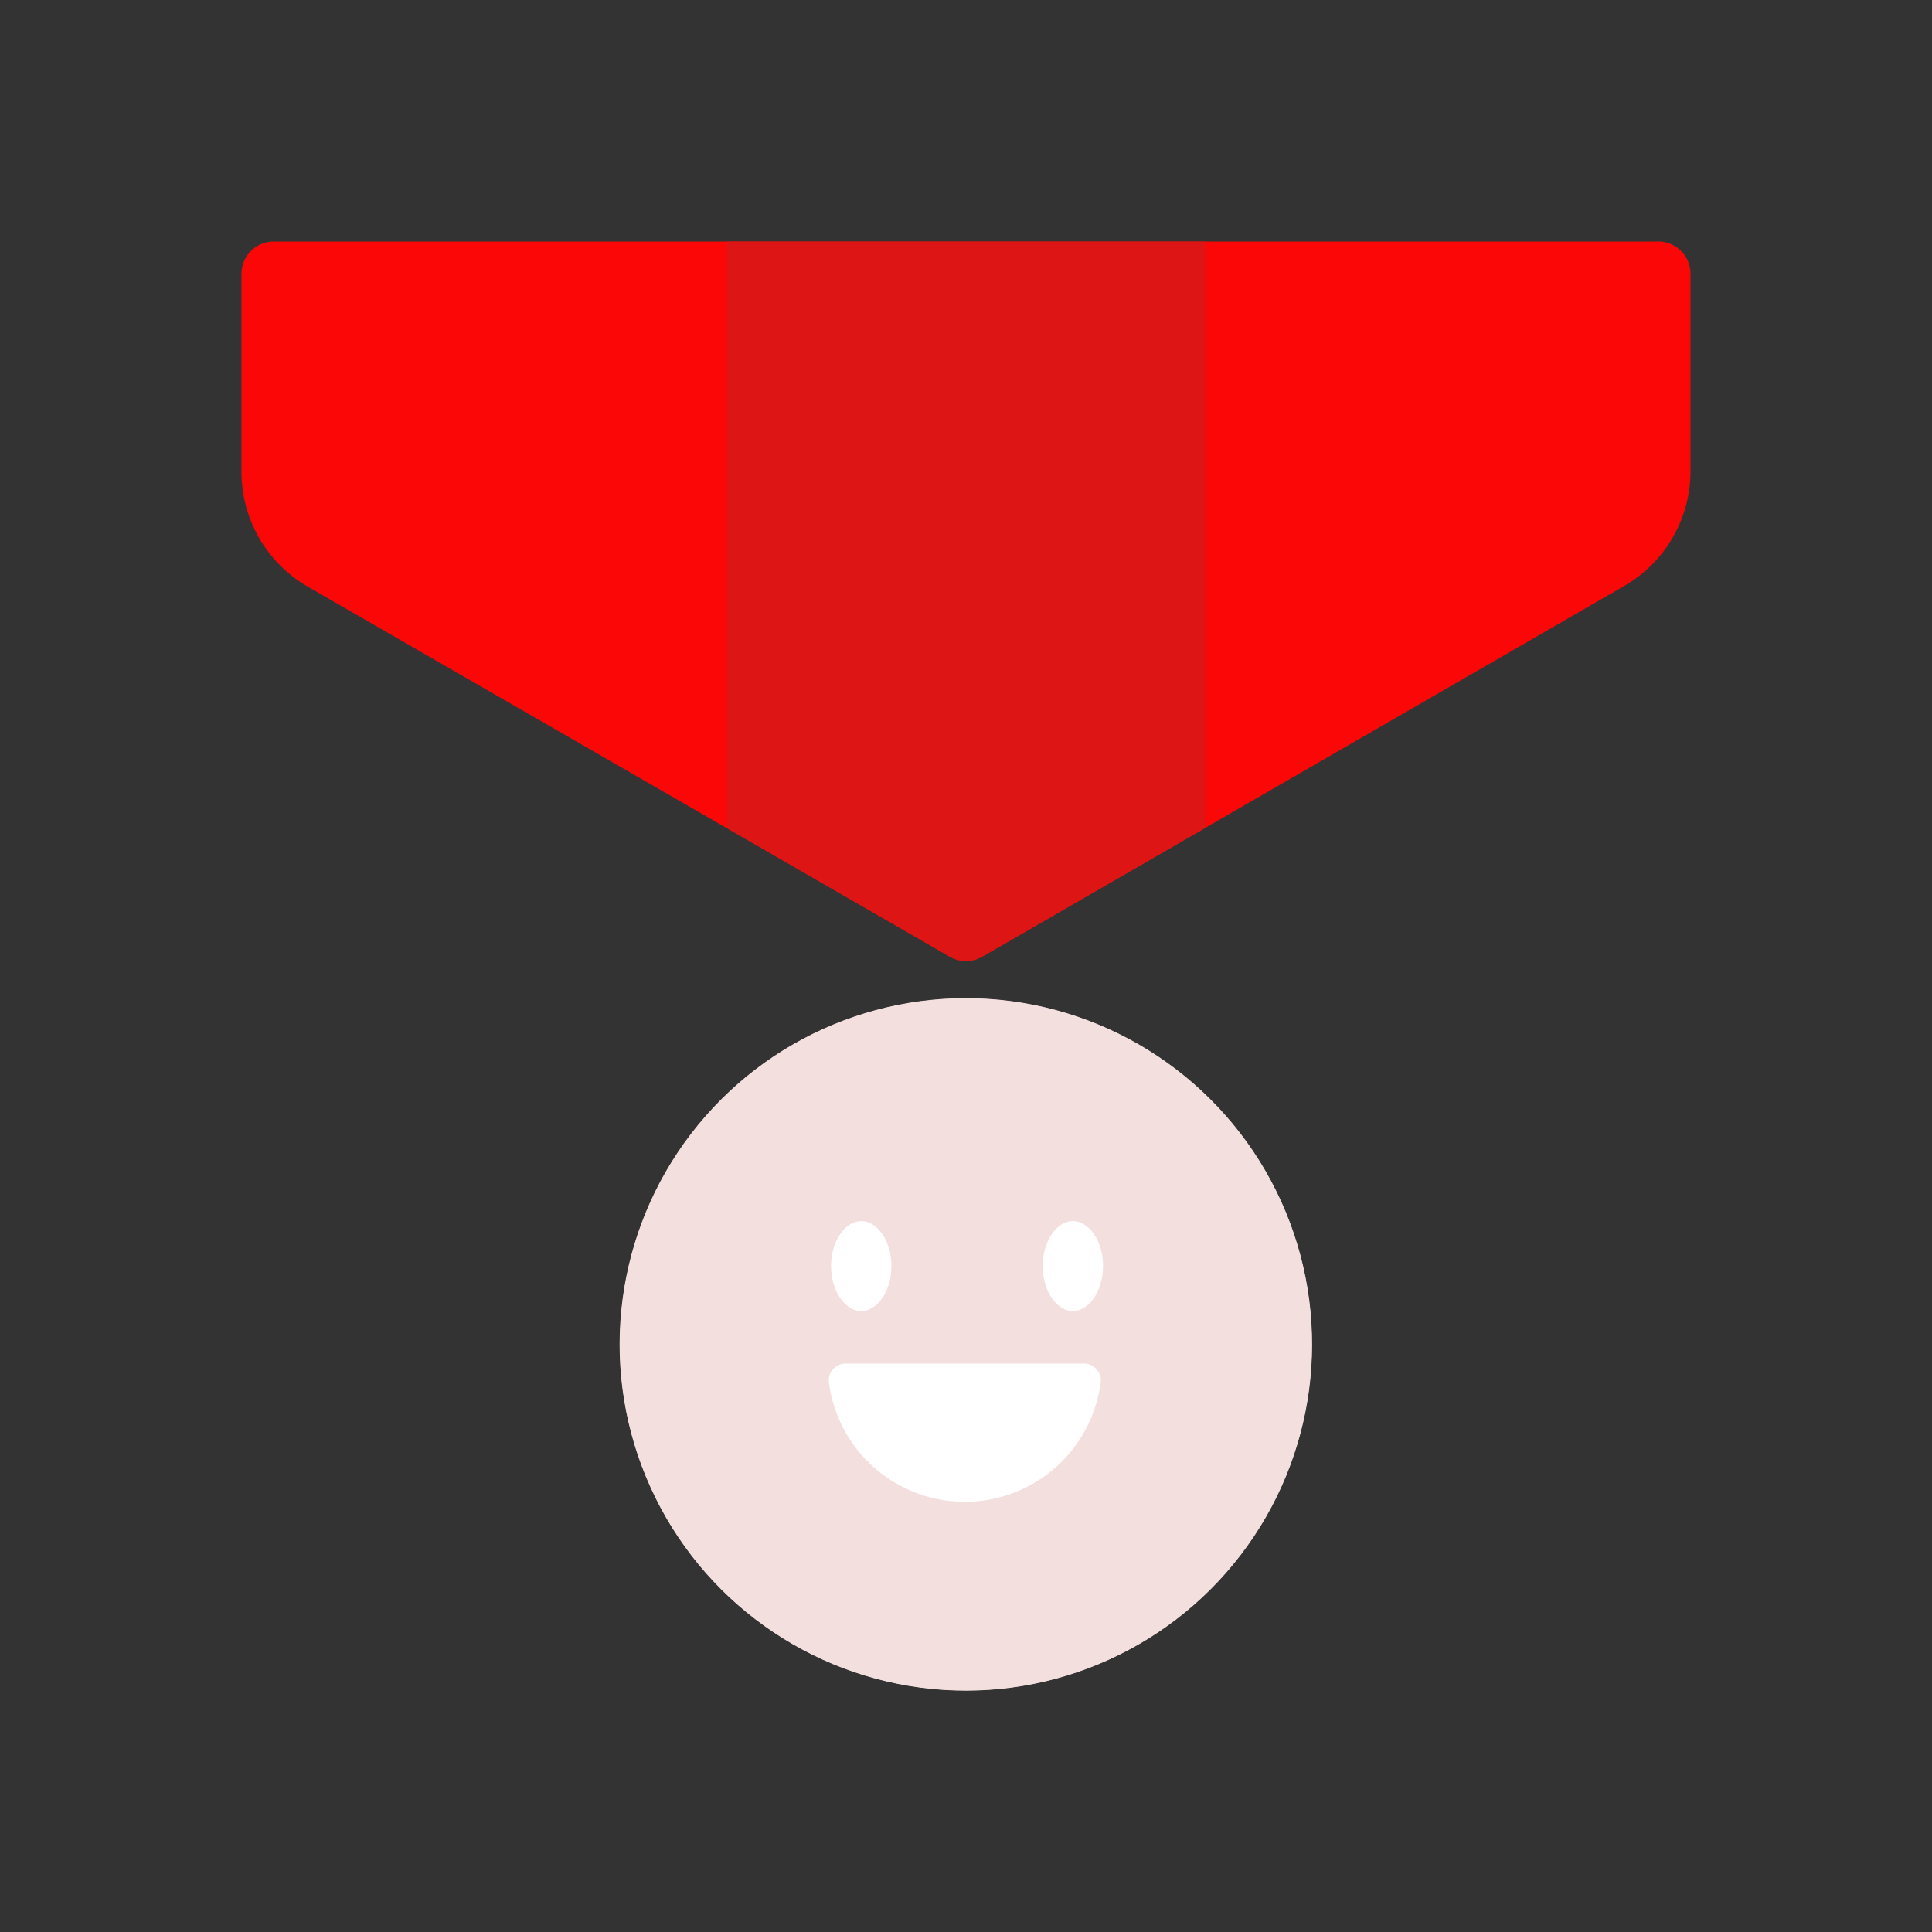 <svg id="Layer_1" data-name="Layer 1" xmlns="http://www.w3.org/2000/svg" viewBox="0 0 64 64"><rect x="0" y="0" width="64" height="64" fill="#333333" stroke="none"/><defs><style>.cls-1{fill:#FC0707;}.cls-2{fill:#DD1515;}.cls-3{fill:#F4DFDF;}.cls-4{fill:#e5cccc;}.cls-5{fill:#fff;}</style></defs><title>interaction, interact, preferences, preformance, medal, happy, review, rating</title><path class="cls-1" d="M8,9.07v6.56a4.39,4.39,0,0,0,2.19,3.8L31.46,31.69a1.09,1.09,0,0,0,1.08,0L53.77,19.43A4.39,4.39,0,0,0,56,15.63V9.07A1.07,1.07,0,0,0,54.89,8H9.11A1.07,1.07,0,0,0,8,9.07Z"/><path class="cls-2" d="M39.92,8H24.08V27.43l7.38,4.26a1.09,1.09,0,0,0,1.08,0l7.38-4.26Z"/><circle class="cls-3" cx="32" cy="44.53" r="11.47" transform="translate(-14.61 15.64) rotate(-22.5)"/><circle class="cls-4" cx="32" cy="44.53" r="7.34" transform="translate(-17.09 68.99) rotate(-80.78)"/><circle class="cls-3" cx="32" cy="44.53" r="11.46" transform="translate(-14.61 15.64) rotate(-22.5)"/><path class="cls-5" d="M29.53,41.94c0,.82-.46,1.49-1,1.49s-1-.67-1-1.49.46-1.49,1-1.49S29.53,41.12,29.53,41.94Z"/><path class="cls-5" d="M36.54,41.94c0,.82-.46,1.49-1,1.49s-1-.67-1-1.49.46-1.49,1-1.49S36.54,41.12,36.54,41.94Z"/><path class="cls-5" d="M28,45.17a.56.56,0,0,0-.54.64,4.54,4.54,0,0,0,9,0,.56.56,0,0,0-.54-.64Z"/></svg>